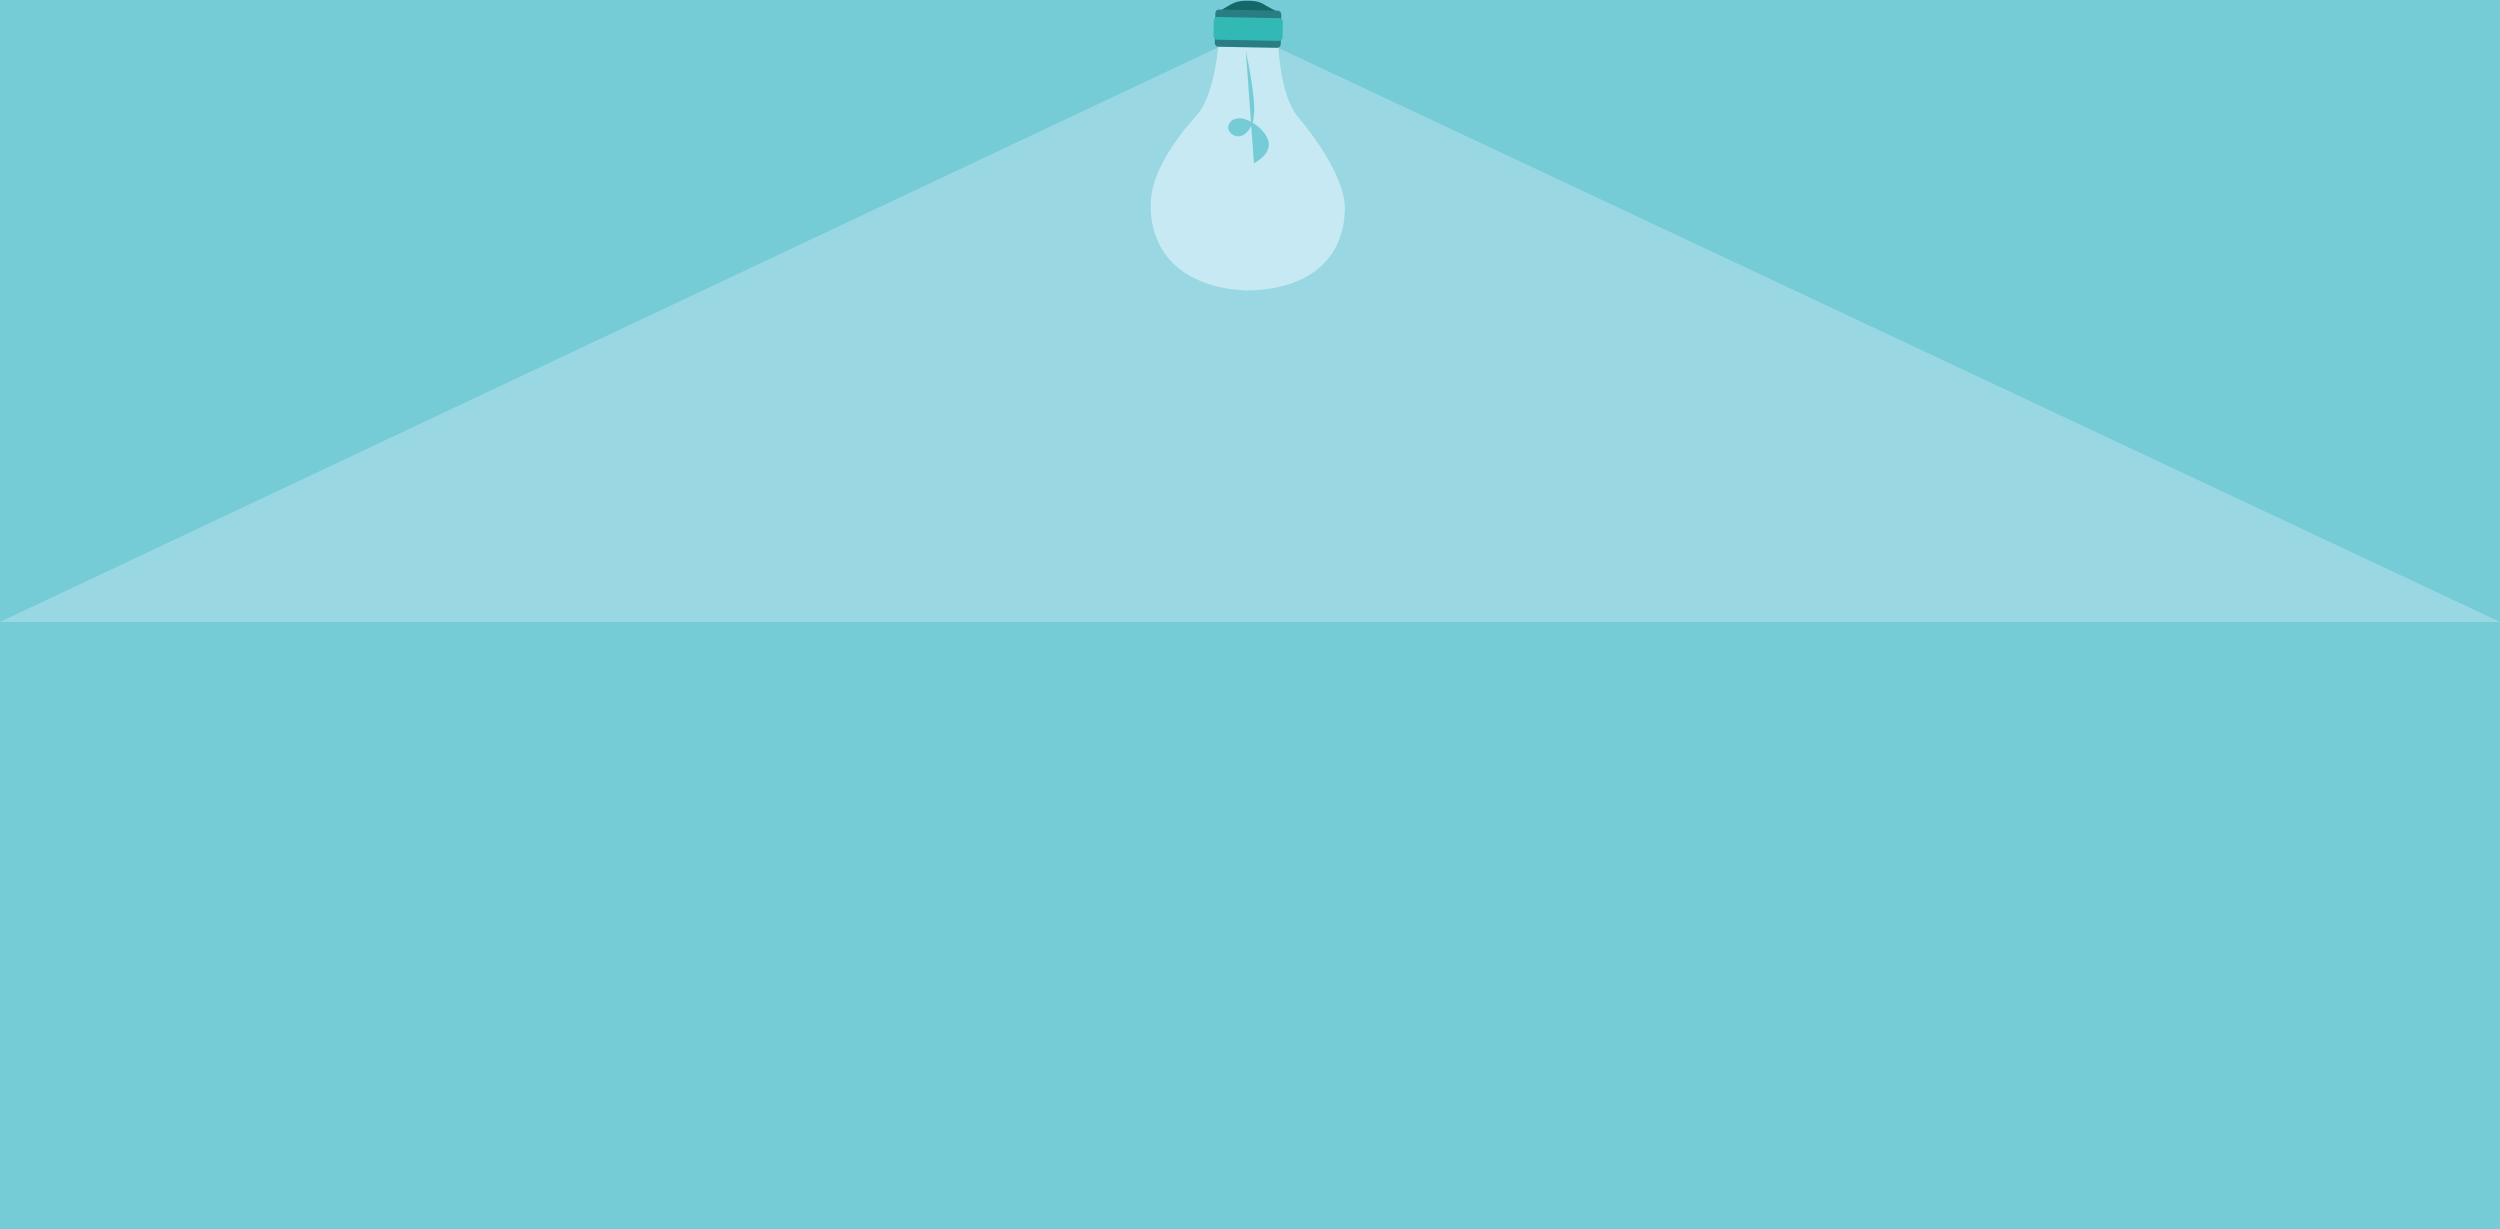 <?xml version="1.0" encoding="UTF-8" standalone="no"?>
<svg
   xmlns:dc="http://purl.org/dc/elements/1.1/"
   xmlns:cc="http://creativecommons.org/ns#"
   xmlns:rdf="http://www.w3.org/1999/02/22-rdf-syntax-ns#"
   xmlns:svg="http://www.w3.org/2000/svg"
   xmlns="http://www.w3.org/2000/svg"
   version="1.1"
   id="svg2"
   viewBox="0 0 3494 1718"
   width="986.084mm"
   height="484.858mm">
  <defs
     id="defs8">
    <style
       id="style3144">.cls-1{fill:#76ccd6;}.cls-2{fill:#99d8e2;}.cls-3{fill:#33b9b5;}.cls-4{fill:#287e82;}.cls-5{fill:#166868;}.cls-6{fill:#c7e9f3;}</style>
  </defs>
  <g
     id="Layer_2"
     data-name="Layer 2">
    <g
       id="Layer_5"
       data-name="Layer 5">
      <rect
         style="fill:#76ccd6"
         y="0"
         x="0"
         class="cls-1"
         width="3494"
         height="1718"
         id="rect3150" />
      <polygon
         style="fill:#99d8e2"
         class="cls-2"
         points="0,869.25 1743.63,46.79 3494,869.25 3494,869.25 "
         id="polygon3152" />
      <path
         style="fill:#166868"
         class="cls-5"
         d="m 1780.39,13.73 c 12.14,5.42 -16.09,11.73 -35.64,11.35 -19.55,-0.38 -45.37,-7.22 -35.18,-12.72 12.55,-6.77 16.08,-11.72 35.64,-11.36 19.56,0.36 20.64,6.24 35.18,12.73 z"
         id="path3158" />
      <path
         style="fill:#c7e9f3"
         class="cls-6"
         d="m 1879.63,291.72 c 0.75,-38.79 -37.62,-95.48 -65.83,-128.65 -25.25,-29.68 -27.36,-101.79 -27.36,-101.79 -7.16,-37.27 5.28,-40.06 -18.17,-43 l -16,-0.31 -6.34,-0.12 -16,-0.31 c -29.28,-0.56 -14.78,8.55 -26.82,42.11 0,0 -4.83,73.64 -31.21,102.33 -29.47,32.05 -62.85,80.08 -63.67,122.25 -1.41,72.85 48.94,117 130.2,121.52 l 0,0.13 c 1.06,0 2.11,0 3.17,0 1.06,0 2.11,0.08 3.17,0.1 l 0,-0.13 c 81.4,-1.33 133.46,-41.28 134.86,-114.13 z"
         id="path3160" />
      <rect
         style="fill:#287e82"
         class="cls-4"
         x="1697.85"
         y="14.62"
         width="92.18"
         height="51.99"
         rx="5"
         ry="5"
         transform="matrix(1,0.019,-0.019,1,1.11,-33.64)"
         id="rect3162" />
      <rect
         style="fill:#33b9b5"
         class="cls-3"
         x="1695.83"
         y="25.08"
         width="96.61"
         height="31.71"
         rx="5"
         ry="5"
         transform="matrix(1,0.019,-0.019,1,1.11,-33.64)"
         id="rect3164" />
      <path
         style="fill:#76ccd6"
         class="cls-1"
         d="m 1741.15,70.74 c 3.18,15.82 6.37,31.66 8.58,47.66 2.18,15.75 4.9,33.46 1.87,49.25 -2.38,12.37 -14.71,29.32 -29,20.46 -6.18,-3.82 -8.4,-11.5 -3.41,-17.29 4.99,-5.79 13.16,-6.56 20.11,-4.49 12.89,3.83 27.51,15.33 32.54,28 6,15.24 -7,27.21 -19.34,33.8"
         id="path3166" />
    </g>
  </g>
</svg>
